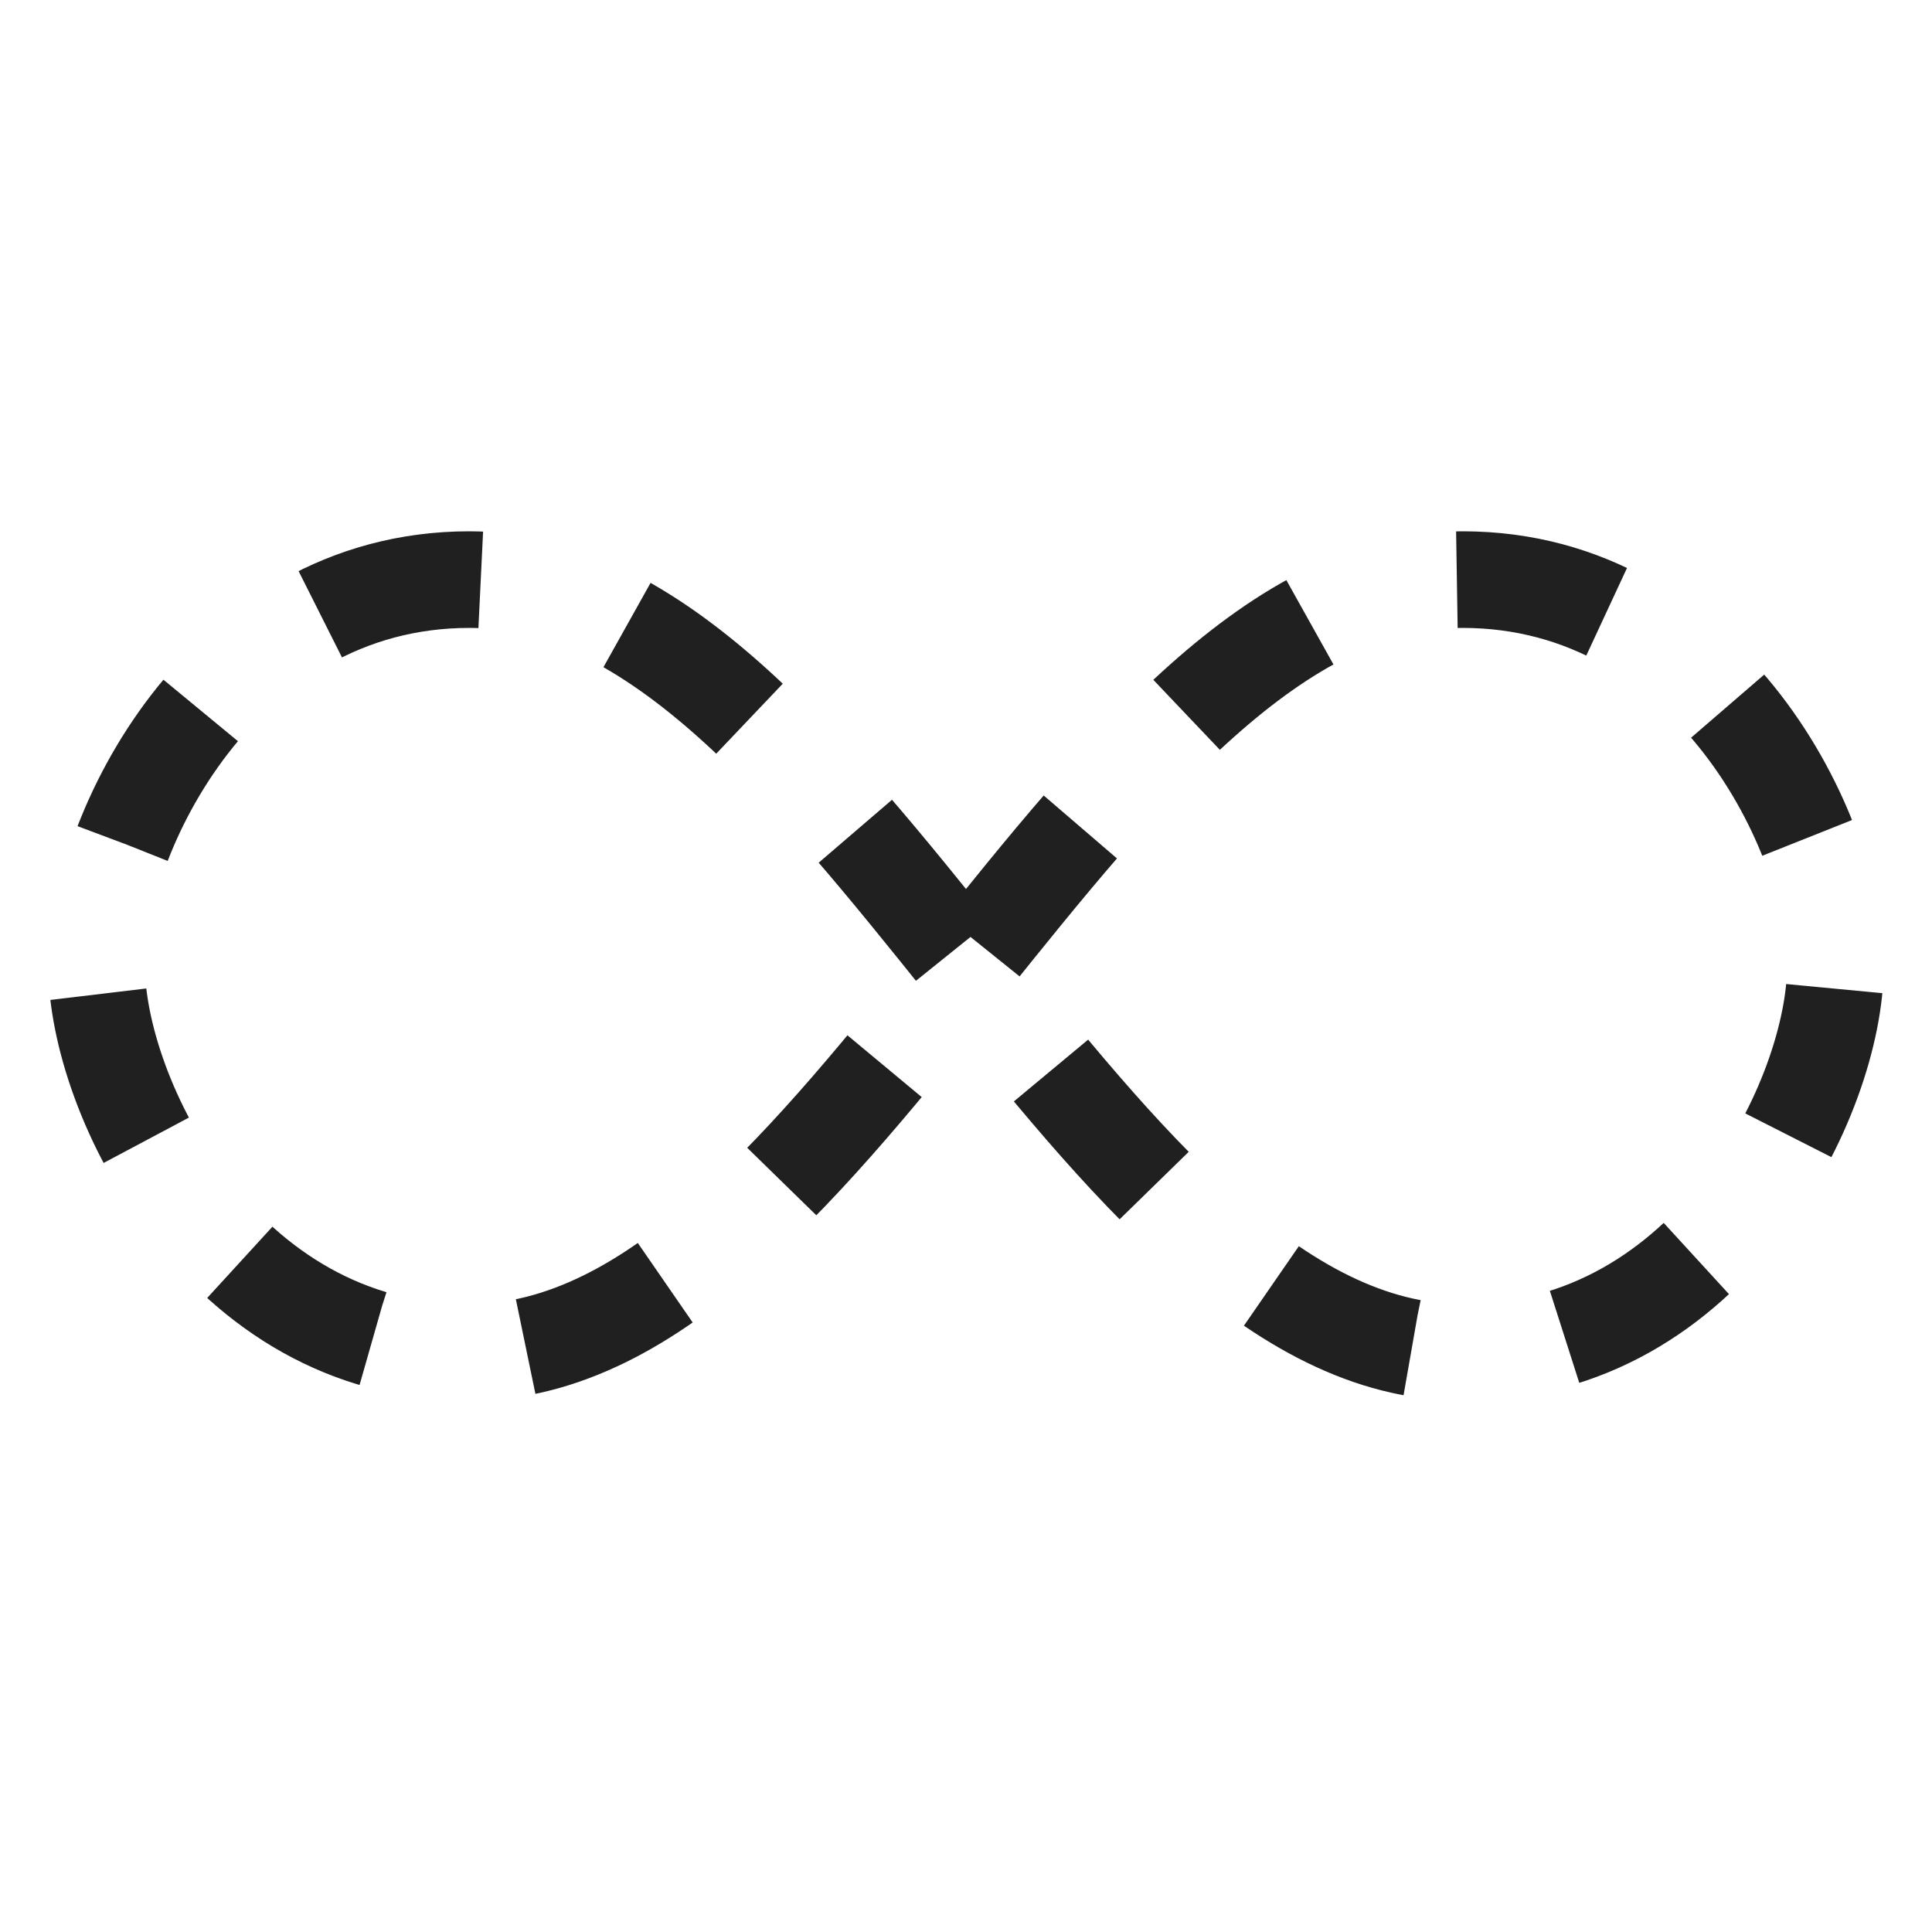 <?xml version="1.0" encoding="utf-8"?><svg width='200px' height='200px' viewBox="0 0 100 100" preserveAspectRatio="xMidYMid" class="uil-dashinfinity"><rect x="0" y="0" width="100" height="100" fill="none" class="bk"></rect><path d="M24.3,30C11.4,30,5,43.3,5,50s6.4,20,19.3,20c19.3,0,32.1-40,51.4-40C88.6,30,95,43.3,95,50s-6.4,20-19.3,20C56.4,70,43.6,30,24.3,30z" fill="none" stroke="#212020" stroke-width="5" stroke-dasharray='8' stroke-dashoffset="0"><animate attributeName="stroke-dashoffset" from="0" to="40" begin="0" dur="1s" repeatCount="indefinite" fill="freeze"></animate></path></svg>